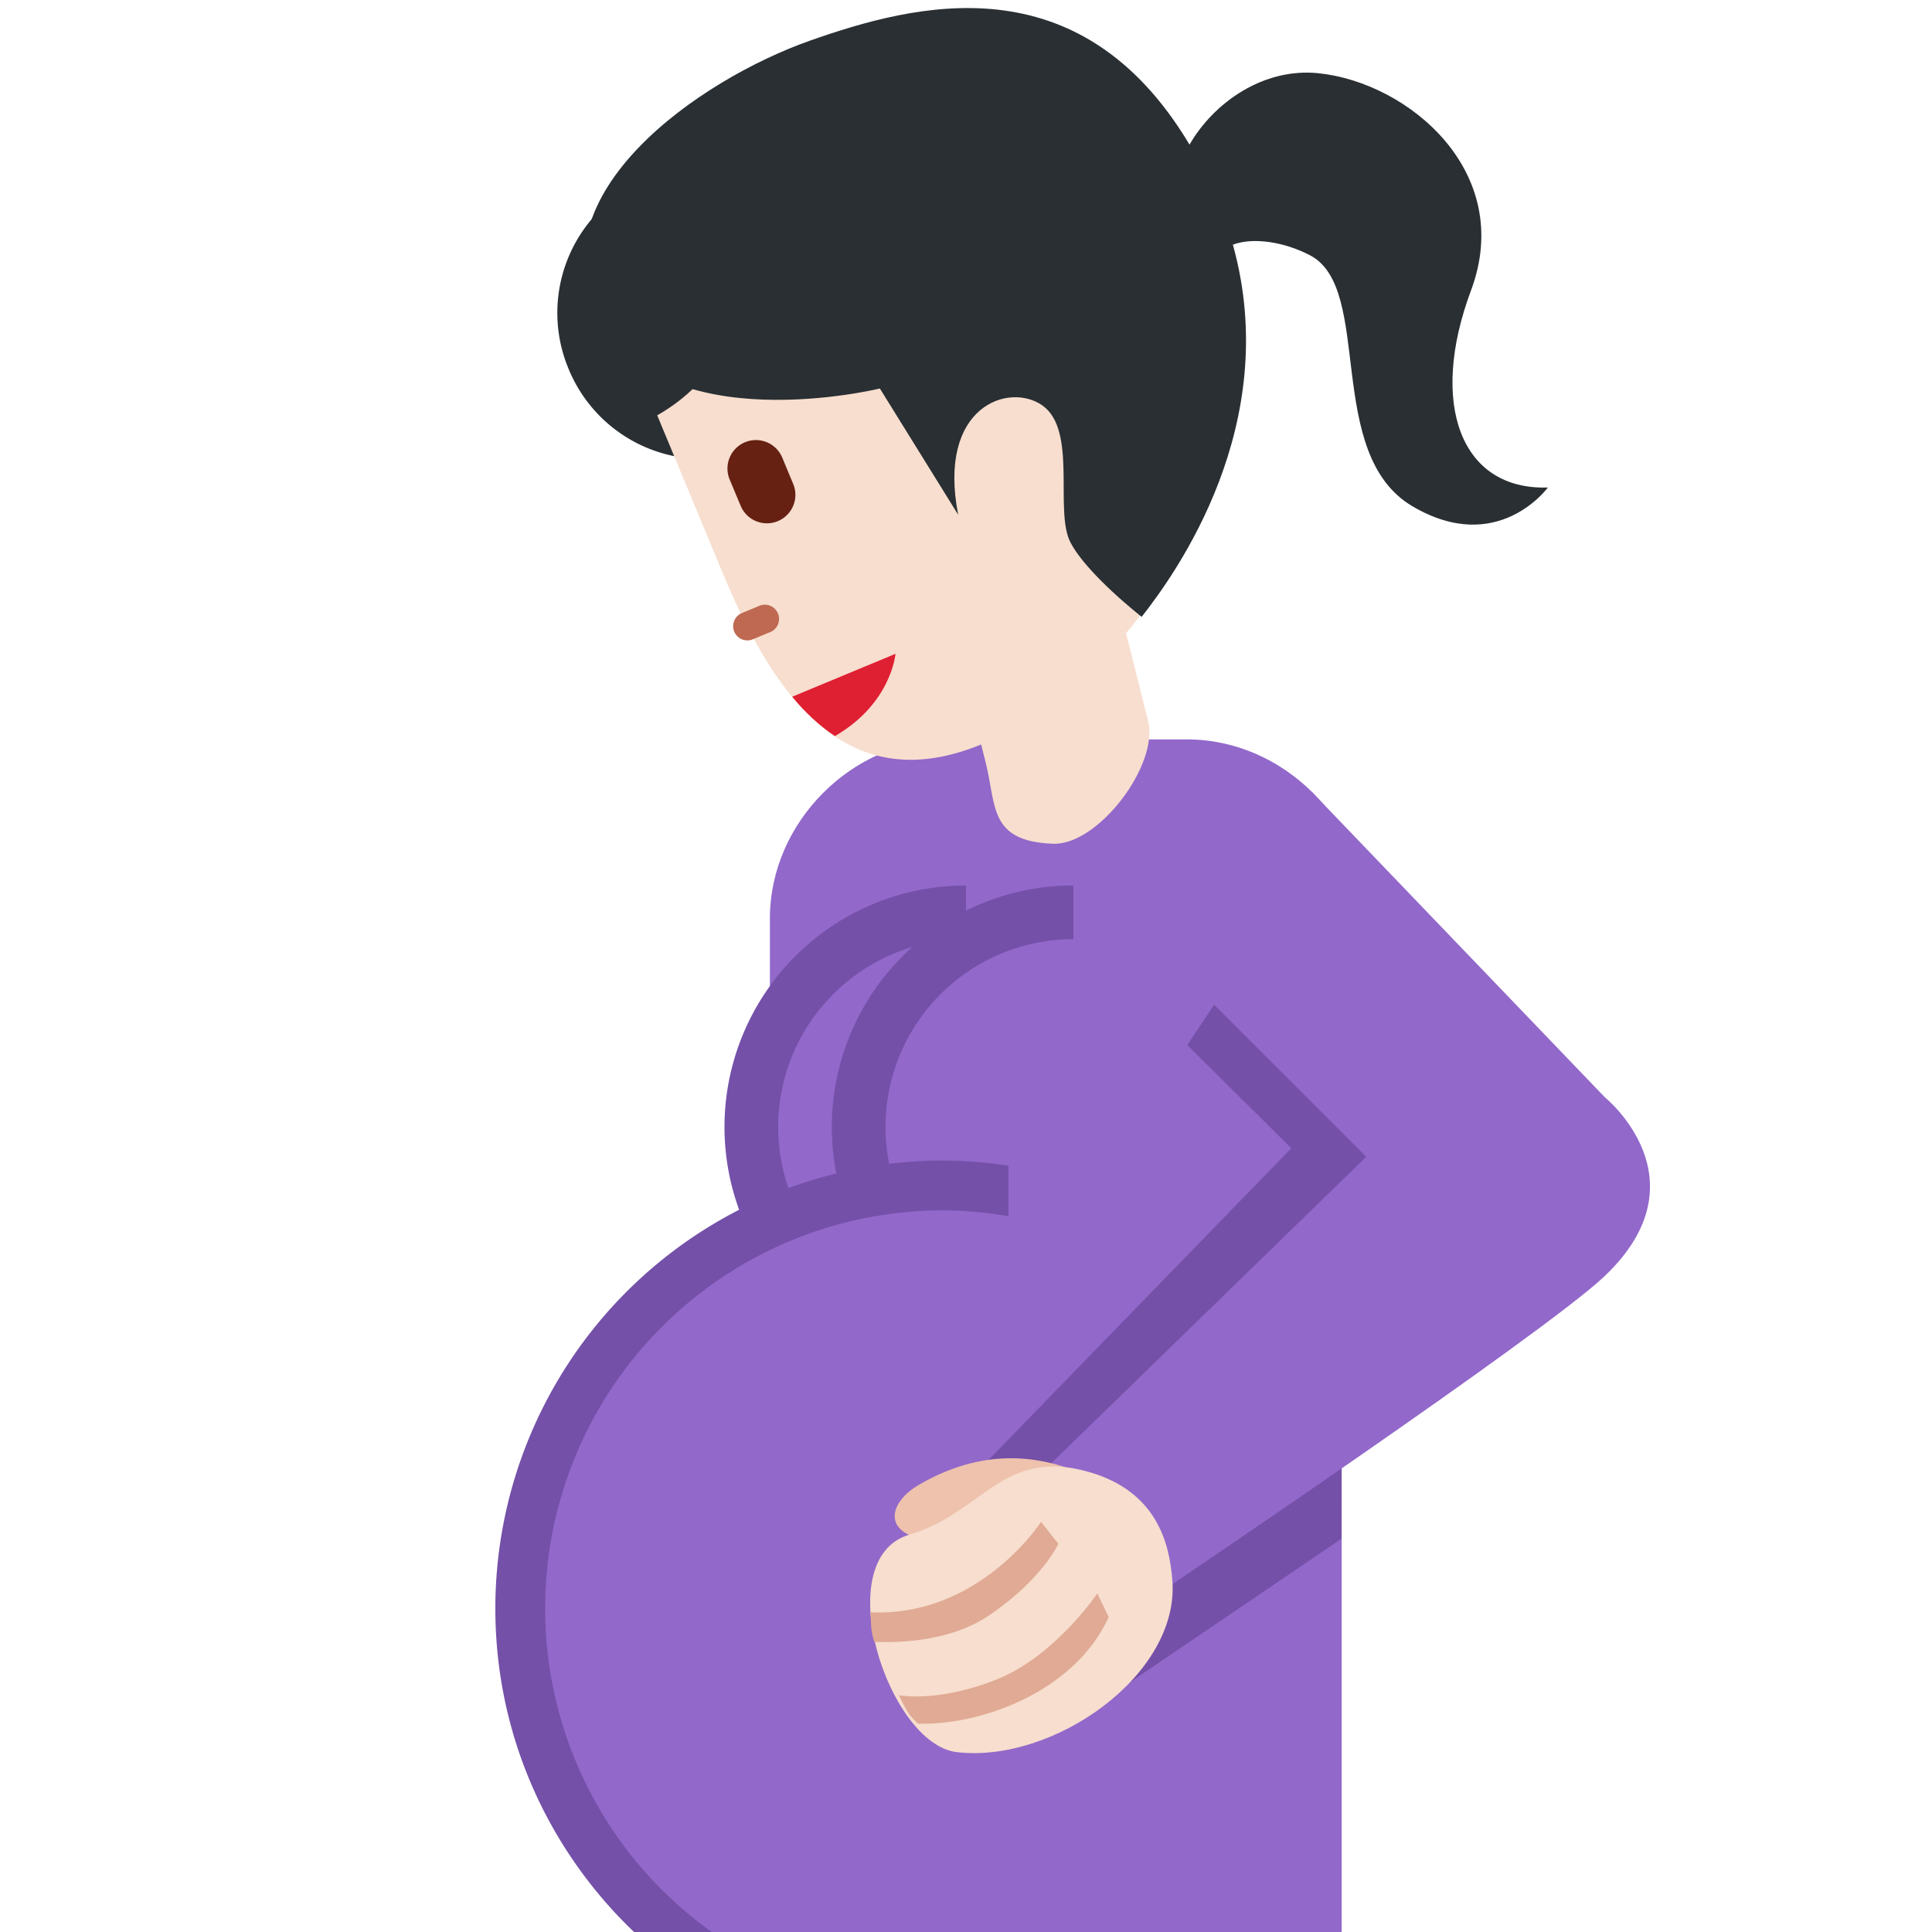 <svg xmlns="http://www.w3.org/2000/svg" viewBox="0 0 36 36"><path fill="#9268CA" d="M22.123 13.778h-4.444c-1.793 0-3.333 1.541-3.333 3.333V36H25v-8.956l.457-1.752v-8.181c0-1.793-1.541-3.333-3.334-3.333z"/><path fill="#7450A8" d="M18 16.5a4.5 4.5 0 0 0 0 9v-9z"/><path fill="#9268CA" d="M18 17.5a3.5 3.5 0 1 0 0 7v-7z"/><path fill="#7450A8" d="M20 16.5a4.5 4.5 0 0 0 0 9v-9z"/><path fill="#9268CA" d="M20 17.5a3.5 3.5 0 1 0 0 7v-7z"/><path fill="#7450A8" d="M11.814 36h7.154V21.75a8.386 8.386 0 0 0-1.391-.125 8.347 8.347 0 0 0-8.347 8.347c0 2.372.994 4.508 2.584 6.028z"/><path fill="#9268CA" d="M18.79 18.171v4.491a7.354 7.354 0 0 0-1.213-.109 7.418 7.418 0 0 0-7.419 7.419A7.405 7.405 0 0 0 13.263 36h10.696V15.333l-5.169 2.838z"/><path fill="#7450A8" d="m24.438 16 4.85 5.114L25 25.625l-.002 3.046-3.94 2.674-2.641-4.139 5.645-5.81-1.939-1.923z"/><path fill="#9268CA" d="m24.438 14.75 5.464 5.694s1.897 1.528 0 3.333c-1.139 1.083-8.276 5.89-8.276 5.89l-2.222-2.222 6.054-5.89-3.334-3.333 2.314-3.472z"/><path fill="#EEC2AD" d="M20.331 27.532c-1.124-.535-2.19-.461-3.221.142-.493.289-.694.829.061 1.008.758.177 3.16-1.15 3.16-1.15z"/><path fill="#F7DECE" d="M21.845 29.449c.139 1.765-2.226 3.414-4.02 3.199-1.282-.154-2.398-3.608-.877-4.053 1.356-.396 1.731-1.628 3.34-1.168 1.278.366 1.506 1.344 1.557 2.022z"/><path fill="#E0AA94" d="m20.659 30.132-.212-.441s-.771 1.147-1.843 1.59c-.813.332-1.498.365-1.857.306.154.293.157.343.359.53 1.117.039 2.902-.56 3.553-1.985zm-2.217-.039c.99-.678 1.279-1.326 1.279-1.326l-.323-.409s-1.145 1.776-3.177 1.685c.015.248-.005.296.068.55.273.009 1.349.05 2.153-.5z"/><path fill="#292F33" d="M15.573 4.809a2.703 2.703 0 0 1-1.446 3.54 2.704 2.704 0 0 1-3.531-1.472 2.703 2.703 0 0 1 1.448-3.54 2.702 2.702 0 0 1 3.529 1.472z"/><path fill="#F7DECE" d="M20.983 11.799c1.203-1.435 1.921-3.269 1.304-4.751l-1.02-2.457c-5.514 2.076-7.783-.773-7.783-.773s1.08 2.598-1.238 3.921l1.233 2.968c1.008 2.424 2.382 4.16 4.803 3.165l.082.326c.206.817.055 1.478 1.258 1.524.841.032 1.977-1.47 1.771-2.287l-.41-1.636z"/><path fill="#292F33" d="M27.41 5.412c.824-2.202-1.159-3.876-2.847-4.048-1.024-.104-1.948.549-2.398 1.331C20.114-.739 17.046.07 15.094.757c-2.068.728-5.144 2.869-3.937 5.17 1.207 2.302 5.238 1.312 5.238 1.312l1.459 2.352c-.394-2.024.95-2.476 1.571-2.035.654.465.22 1.956.518 2.544.298.588 1.33 1.394 1.33 1.394.634-.806 2.635-3.578 1.7-6.935.387-.145.968-.047 1.437.198 1.192.619.253 3.703 1.911 4.678 1.589.935 2.521-.351 2.521-.351-1.628.054-2.219-1.567-1.432-3.672z"/><path fill="#BF6952" d="m14.342 11.782-.308.128a.265.265 0 1 1-.204-.489l.309-.128a.265.265 0 1 1 .203.489z"/><path fill="#662113" d="M14.493 9.711a.53.53 0 0 1-.692-.286l-.205-.491a.53.53 0 0 1 .98-.407l.204.49a.53.53 0 0 1-.287.694z"/><path fill="#DF1F32" d="M14.761 12.983c.243.295.509.541.796.733 1.055-.609 1.129-1.533 1.129-1.533l-1.875.779-.05.021z"/></svg>